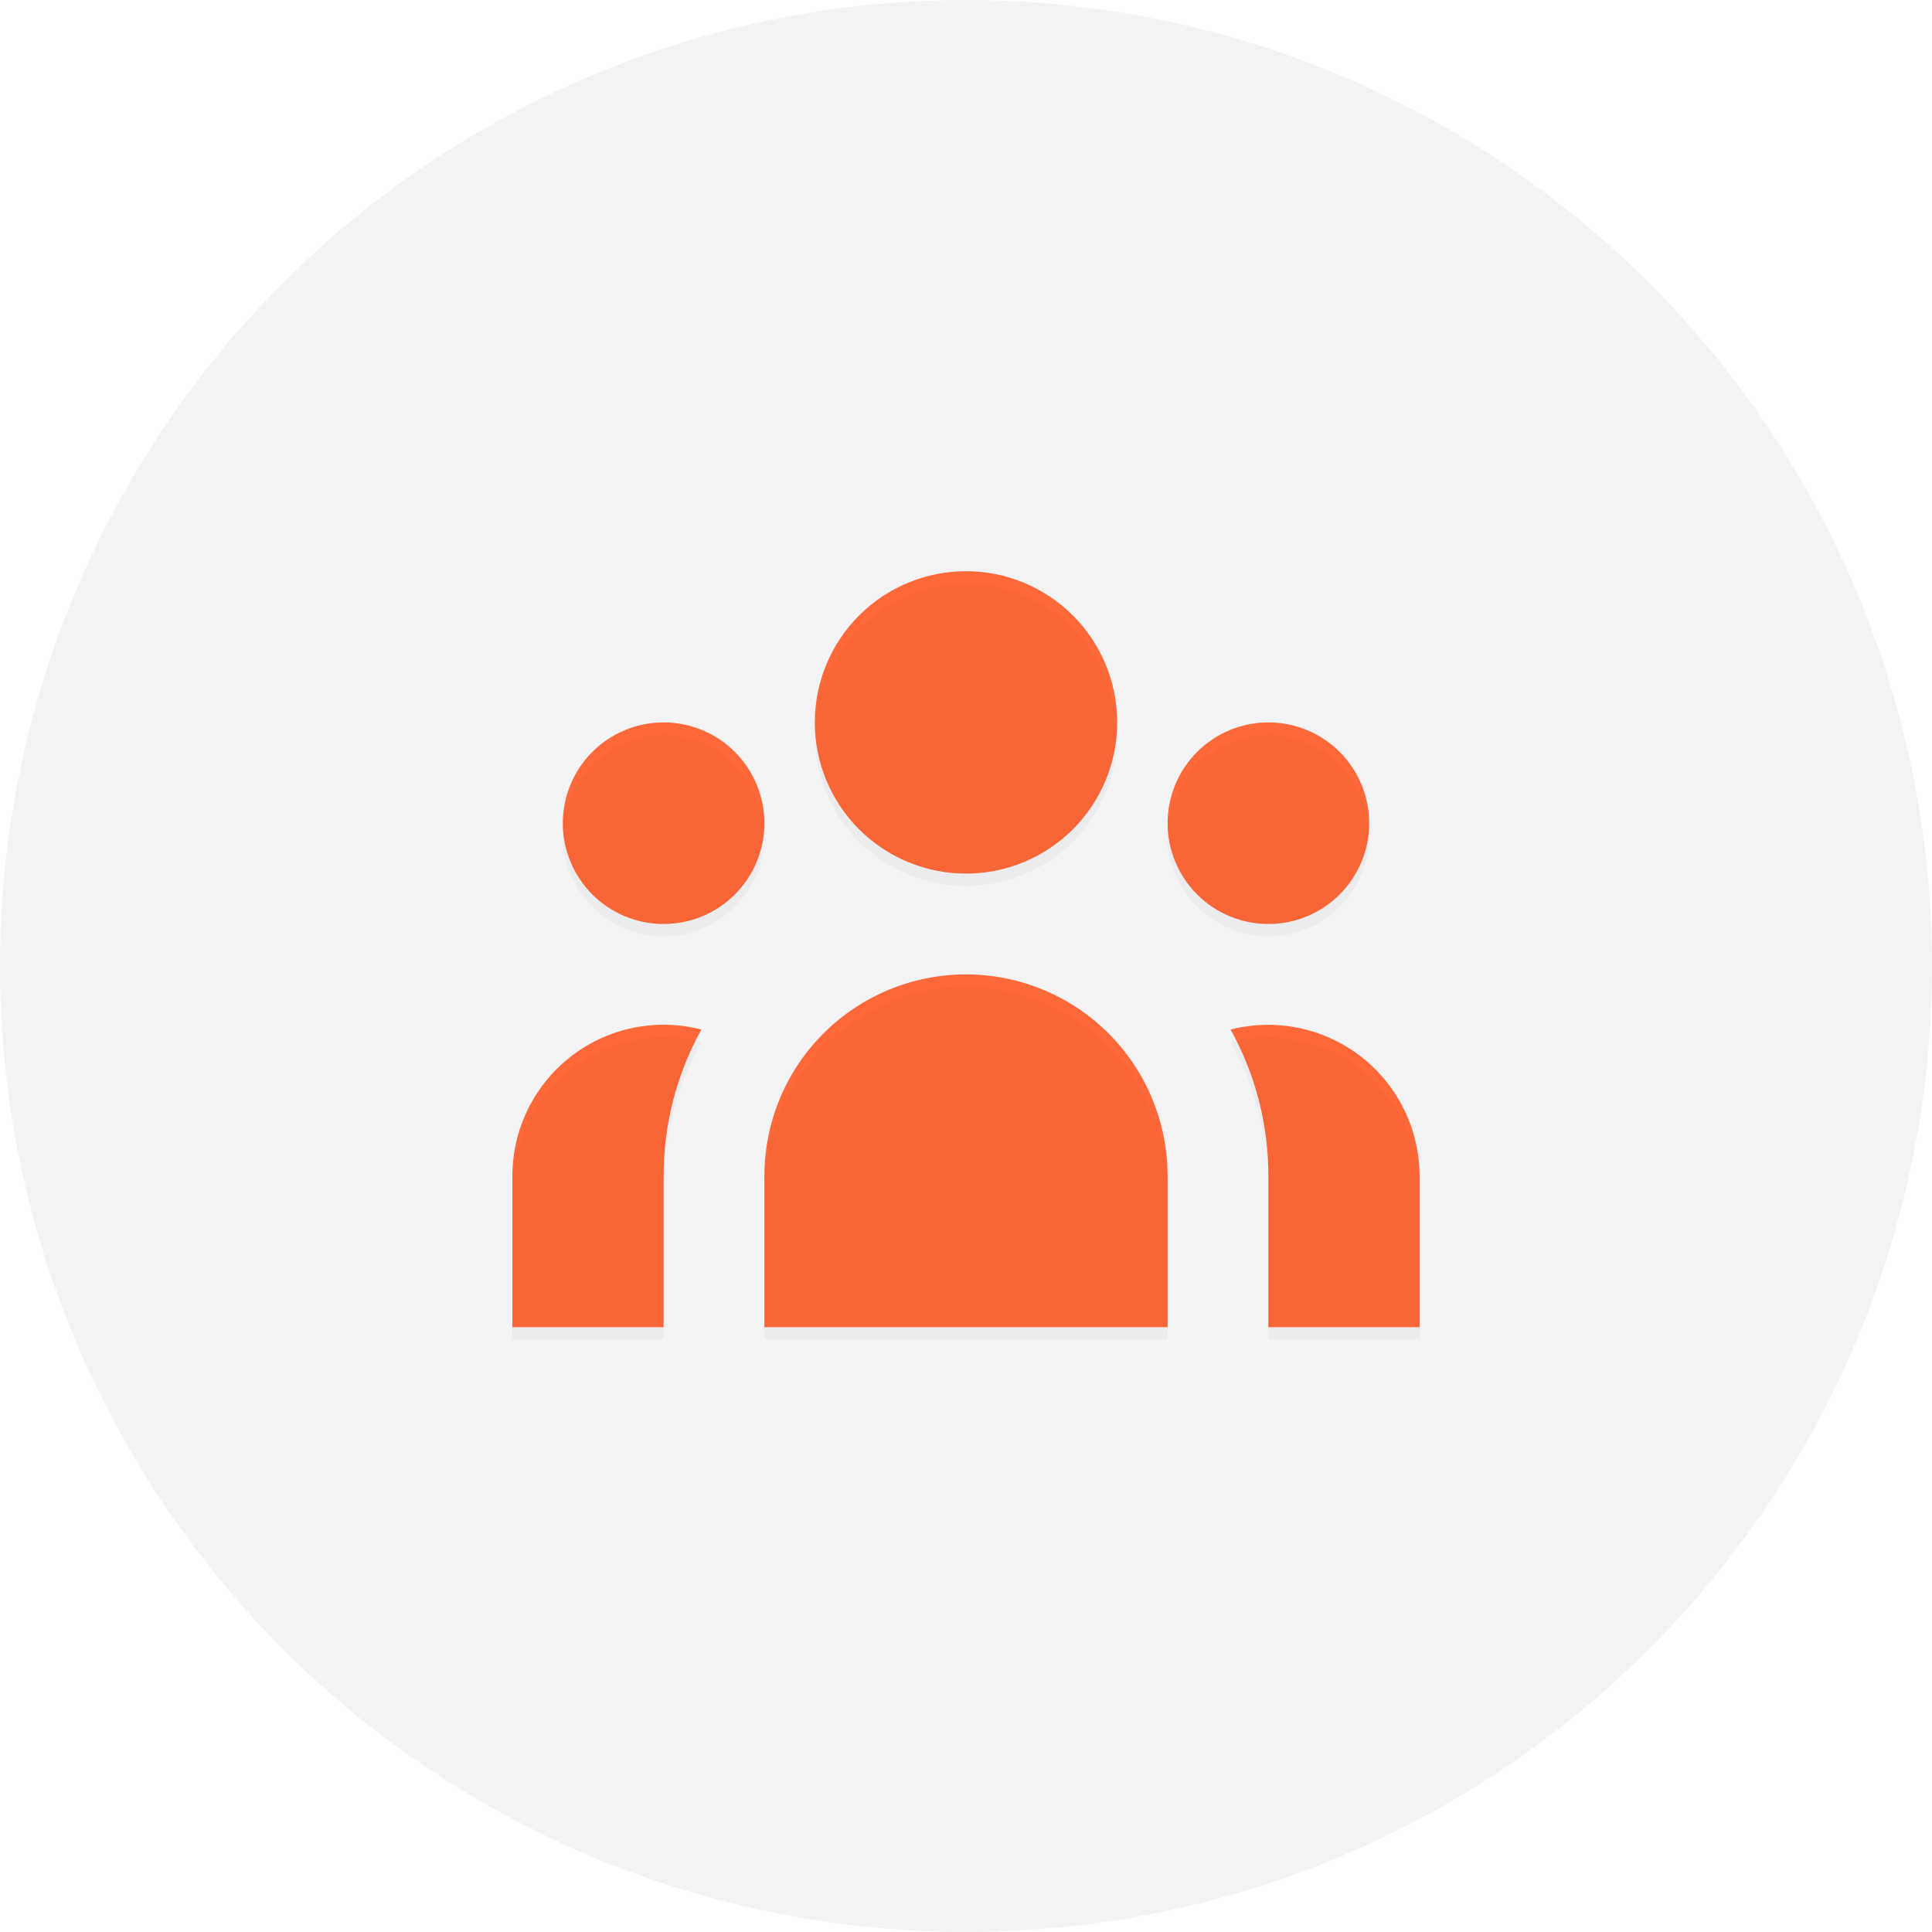 <svg viewBox="0 0 92 92" fill="none" xmlns="http://www.w3.org/2000/svg">
    <circle cx="46" cy="46" r="46" fill="#F3F2F5" />
    <path d="M53.2 34.4C53.2 36.31 52.441 38.141 51.091 39.491C49.741 40.842 47.91 41.6 46 41.6C44.09 41.6 42.259 40.842 40.909 39.491C39.559 38.141 38.8 36.31 38.8 34.4C38.8 32.491 39.559 30.659 40.909 29.309C42.259 27.959 44.09 27.2 46 27.2C47.91 27.2 49.741 27.959 51.091 29.309C52.441 30.659 53.2 32.491 53.2 34.4ZM65.2 39.2C65.2 40.473 64.694 41.694 63.794 42.594C62.894 43.495 61.673 44 60.4 44C59.127 44 57.906 43.495 57.006 42.594C56.106 41.694 55.6 40.473 55.6 39.2C55.6 37.927 56.106 36.706 57.006 35.806C57.906 34.906 59.127 34.4 60.4 34.4C61.673 34.4 62.894 34.906 63.794 35.806C64.694 36.706 65.2 37.927 65.2 39.2ZM55.6 56C55.6 53.454 54.589 51.012 52.788 49.212C50.988 47.412 48.546 46.4 46 46.4C43.454 46.4 41.012 47.412 39.212 49.212C37.411 51.012 36.4 53.454 36.4 56V63.2H55.6V56ZM36.4 39.2C36.4 40.473 35.894 41.694 34.994 42.594C34.094 43.495 32.873 44 31.6 44C30.327 44 29.106 43.495 28.206 42.594C27.306 41.694 26.8 40.473 26.8 39.2C26.8 37.927 27.306 36.706 28.206 35.806C29.106 34.906 30.327 34.4 31.6 34.4C32.873 34.4 34.094 34.906 34.994 35.806C35.894 36.706 36.4 37.927 36.4 39.2ZM60.4 63.2V56C60.404 53.56 59.784 51.16 58.6 49.026C59.664 48.754 60.776 48.728 61.852 48.951C62.927 49.174 63.938 49.639 64.806 50.312C65.674 50.985 66.377 51.847 66.861 52.833C67.345 53.819 67.598 54.902 67.6 56V63.2H60.4ZM33.4 49.026C32.216 51.16 31.597 53.56 31.6 56V63.2H24.4V56C24.4 54.901 24.651 53.816 25.134 52.83C25.618 51.842 26.321 50.979 27.19 50.306C28.058 49.633 29.07 49.167 30.146 48.945C31.223 48.724 32.336 48.751 33.4 49.026Z" fill="#FF6939" />
    <g filter="url(#filter0_bii_63_3387)">
        <path d="M53.2 34.4C53.2 36.31 52.441 38.141 51.091 39.491C49.741 40.842 47.91 41.6 46 41.6C44.09 41.6 42.259 40.842 40.909 39.491C39.559 38.141 38.8 36.31 38.8 34.4C38.8 32.491 39.559 30.659 40.909 29.309C42.259 27.959 44.09 27.2 46 27.2C47.91 27.2 49.741 27.959 51.091 29.309C52.441 30.659 53.2 32.491 53.2 34.4ZM65.2 39.2C65.2 40.473 64.694 41.694 63.794 42.594C62.894 43.495 61.673 44 60.4 44C59.127 44 57.906 43.495 57.006 42.594C56.106 41.694 55.6 40.473 55.6 39.2C55.6 37.927 56.106 36.706 57.006 35.806C57.906 34.906 59.127 34.4 60.4 34.4C61.673 34.4 62.894 34.906 63.794 35.806C64.694 36.706 65.2 37.927 65.2 39.2ZM55.6 56C55.6 53.454 54.589 51.012 52.788 49.212C50.988 47.412 48.546 46.4 46 46.4C43.454 46.4 41.012 47.412 39.212 49.212C37.411 51.012 36.4 53.454 36.4 56V63.2H55.6V56ZM36.4 39.2C36.4 40.473 35.894 41.694 34.994 42.594C34.094 43.495 32.873 44 31.6 44C30.327 44 29.106 43.495 28.206 42.594C27.306 41.694 26.8 40.473 26.8 39.2C26.8 37.927 27.306 36.706 28.206 35.806C29.106 34.906 30.327 34.4 31.6 34.4C32.873 34.4 34.094 34.906 34.994 35.806C35.894 36.706 36.4 37.927 36.4 39.2ZM60.4 63.2V56C60.404 53.56 59.784 51.16 58.6 49.026C59.664 48.754 60.776 48.728 61.852 48.951C62.927 49.174 63.938 49.639 64.806 50.312C65.674 50.985 66.377 51.847 66.861 52.833C67.345 53.819 67.598 54.902 67.6 56V63.2H60.4ZM33.4 49.026C32.216 51.16 31.597 53.56 31.6 56V63.2H24.4V56C24.4 54.901 24.651 53.816 25.134 52.83C25.618 51.842 26.321 50.979 27.19 50.306C28.058 49.633 29.07 49.167 30.146 48.945C31.223 48.724 32.336 48.751 33.4 49.026Z" fill="black" fill-opacity="0.03" />
    </g>
    <defs>
        <filter id="filter0_bii_63_3387" x="12.445" y="15.245" width="67.11" height="59.91" filterUnits="userSpaceOnUse" color-interpolation-filters="sRGB">
            <feFlood flood-opacity="0" result="BackgroundImageFix" />
            <feGaussianBlur in="BackgroundImage" stdDeviation="5.978" />
            <feComposite in2="SourceAlpha" operator="in" result="effect1_backgroundBlur_63_3387" />
            <feBlend mode="normal" in="SourceGraphic" in2="effect1_backgroundBlur_63_3387" result="shape" />
            <feColorMatrix in="SourceAlpha" type="matrix" values="0 0 0 0 0 0 0 0 0 0 0 0 0 0 0 0 0 0 127 0" result="hardAlpha" />
            <feOffset dy="0.587" />
            <feGaussianBlur stdDeviation="0.294" />
            <feComposite in2="hardAlpha" operator="arithmetic" k2="-1" k3="1" />
            <feColorMatrix type="matrix" values="0 0 0 0 0 0 0 0 0 0 0 0 0 0 0 0 0 0 0.15 0" />
            <feBlend mode="normal" in2="shape" result="effect2_innerShadow_63_3387" />
            <feColorMatrix in="SourceAlpha" type="matrix" values="0 0 0 0 0 0 0 0 0 0 0 0 0 0 0 0 0 0 127 0" result="hardAlpha" />
            <feOffset />
            <feGaussianBlur stdDeviation="4.99" />
            <feComposite in2="hardAlpha" operator="arithmetic" k2="-1" k3="1" />
            <feColorMatrix type="matrix" values="0 0 0 0 0 0 0 0 0 0 0 0 0 0 0 0 0 0 0.05 0" />
            <feBlend mode="normal" in2="effect2_innerShadow_63_3387" result="effect3_innerShadow_63_3387" />
        </filter>
    </defs>
</svg>
    